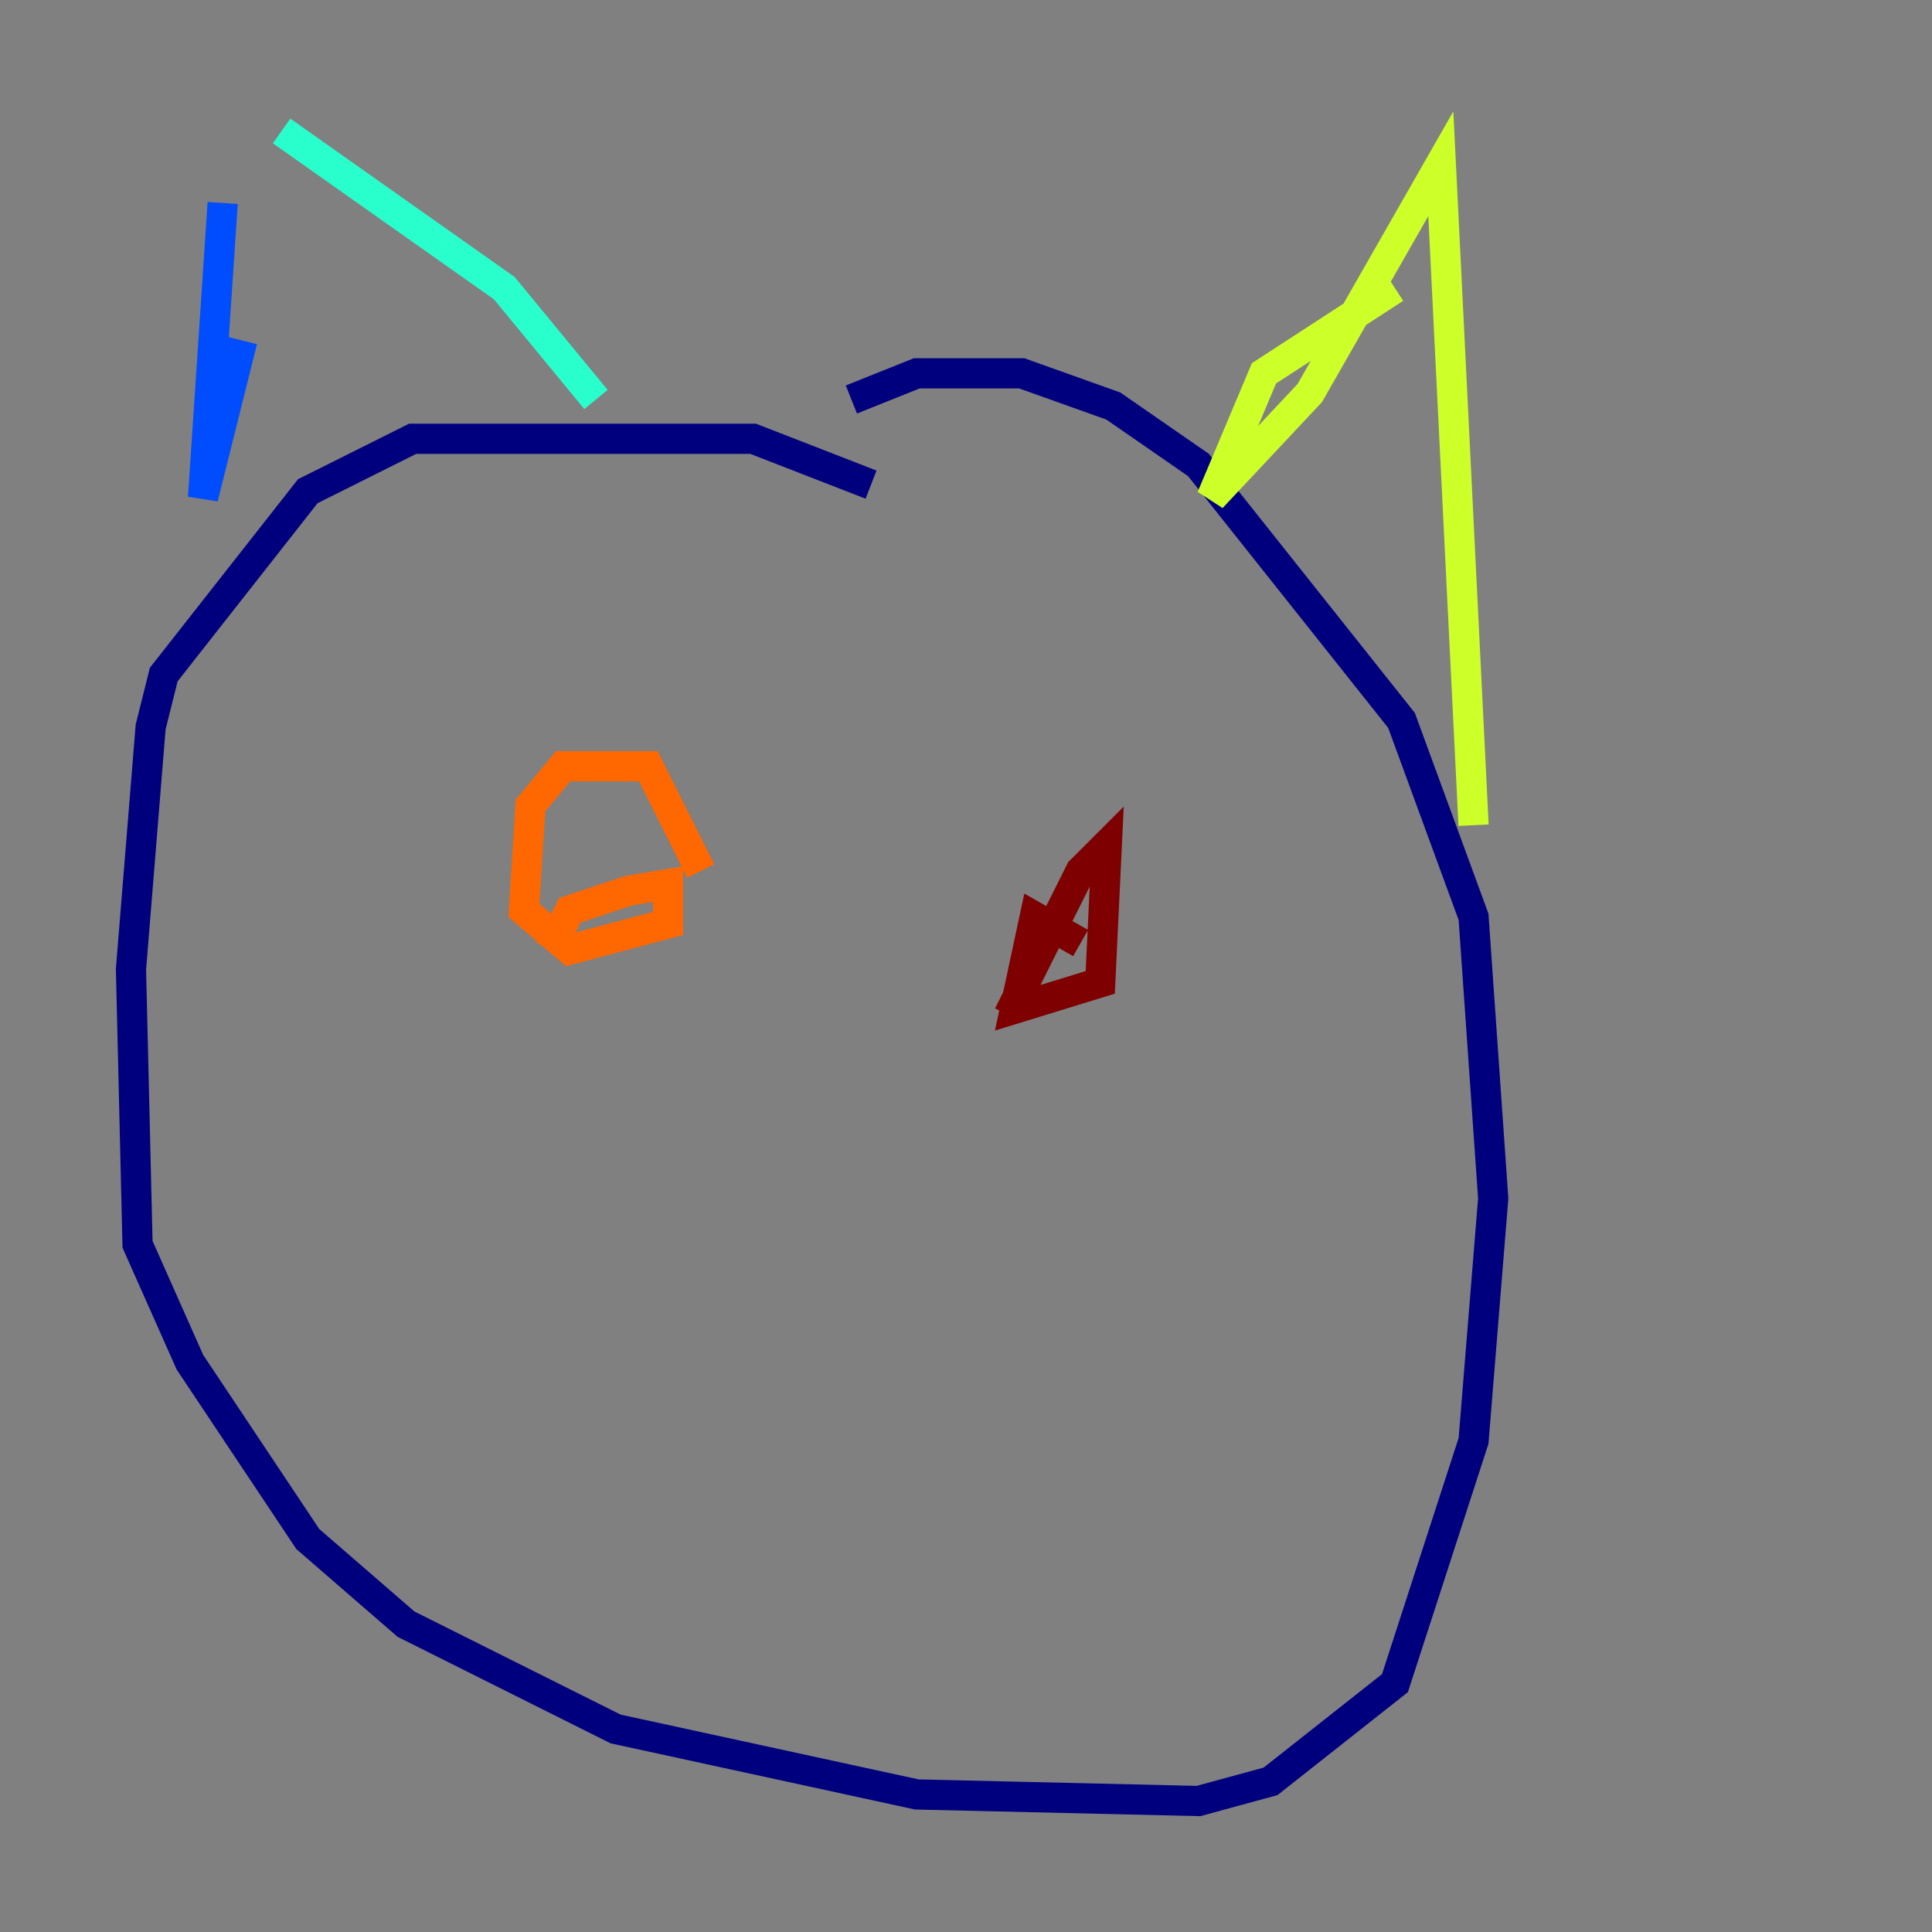 <?xml version="1.0" encoding="utf-8" ?>
<svg baseProfile="tiny" height="128" version="1.2" viewBox="0,0,128,128" width="128" xmlns="http://www.w3.org/2000/svg" xmlns:ev="http://www.w3.org/2001/xml-events" xmlns:xlink="http://www.w3.org/1999/xlink"><rect x="0" y="0" width="128" height="128" fill="#808080" stroke="none"/><defs /><polyline fill="none" points="57.709,32.108 49.898,29.071 27.336,29.071 20.393,32.542 10.848,44.691 9.98,48.163 8.678,64.217 9.112,82.441 12.583,90.251 20.393,101.966 26.902,107.607 40.786,114.549 60.746,118.888 79.403,119.322 84.176,118.02 92.42,111.512 97.627,95.458 98.929,79.403 97.627,60.746 92.854,47.729 79.403,30.807 73.763,26.902 67.688,24.732 60.746,24.732 56.407,26.468" stroke="#00007f" stroke-width="2" /><polyline fill="none" points="14.752,13.451 13.451,32.976 16.054,22.563" stroke="#004cff" stroke-width="2" /><polyline fill="none" points="18.658,8.678 33.41,19.091 39.485,26.468" stroke="#29ffcd" stroke-width="2" /><polyline fill="none" points="92.42,19.091 83.742,24.732 80.271,32.976 86.78,26.034 95.458,10.848 97.627,54.671" stroke="#cdff29" stroke-width="2" /><polyline fill="none" points="36.447,62.915 37.749,60.312 41.654,59.01 44.258,58.576 44.258,61.18 37.749,62.915 34.712,60.312 35.146,53.37 37.315,50.766 42.956,50.766 46.427,57.709" stroke="#ff6700" stroke-width="2" /><polyline fill="none" points="71.593,62.481 68.556,60.746 67.254,66.82 72.895,65.085 73.329,55.973 71.593,57.709 66.82,67.254" stroke="#7f0000" stroke-width="2" /></svg>